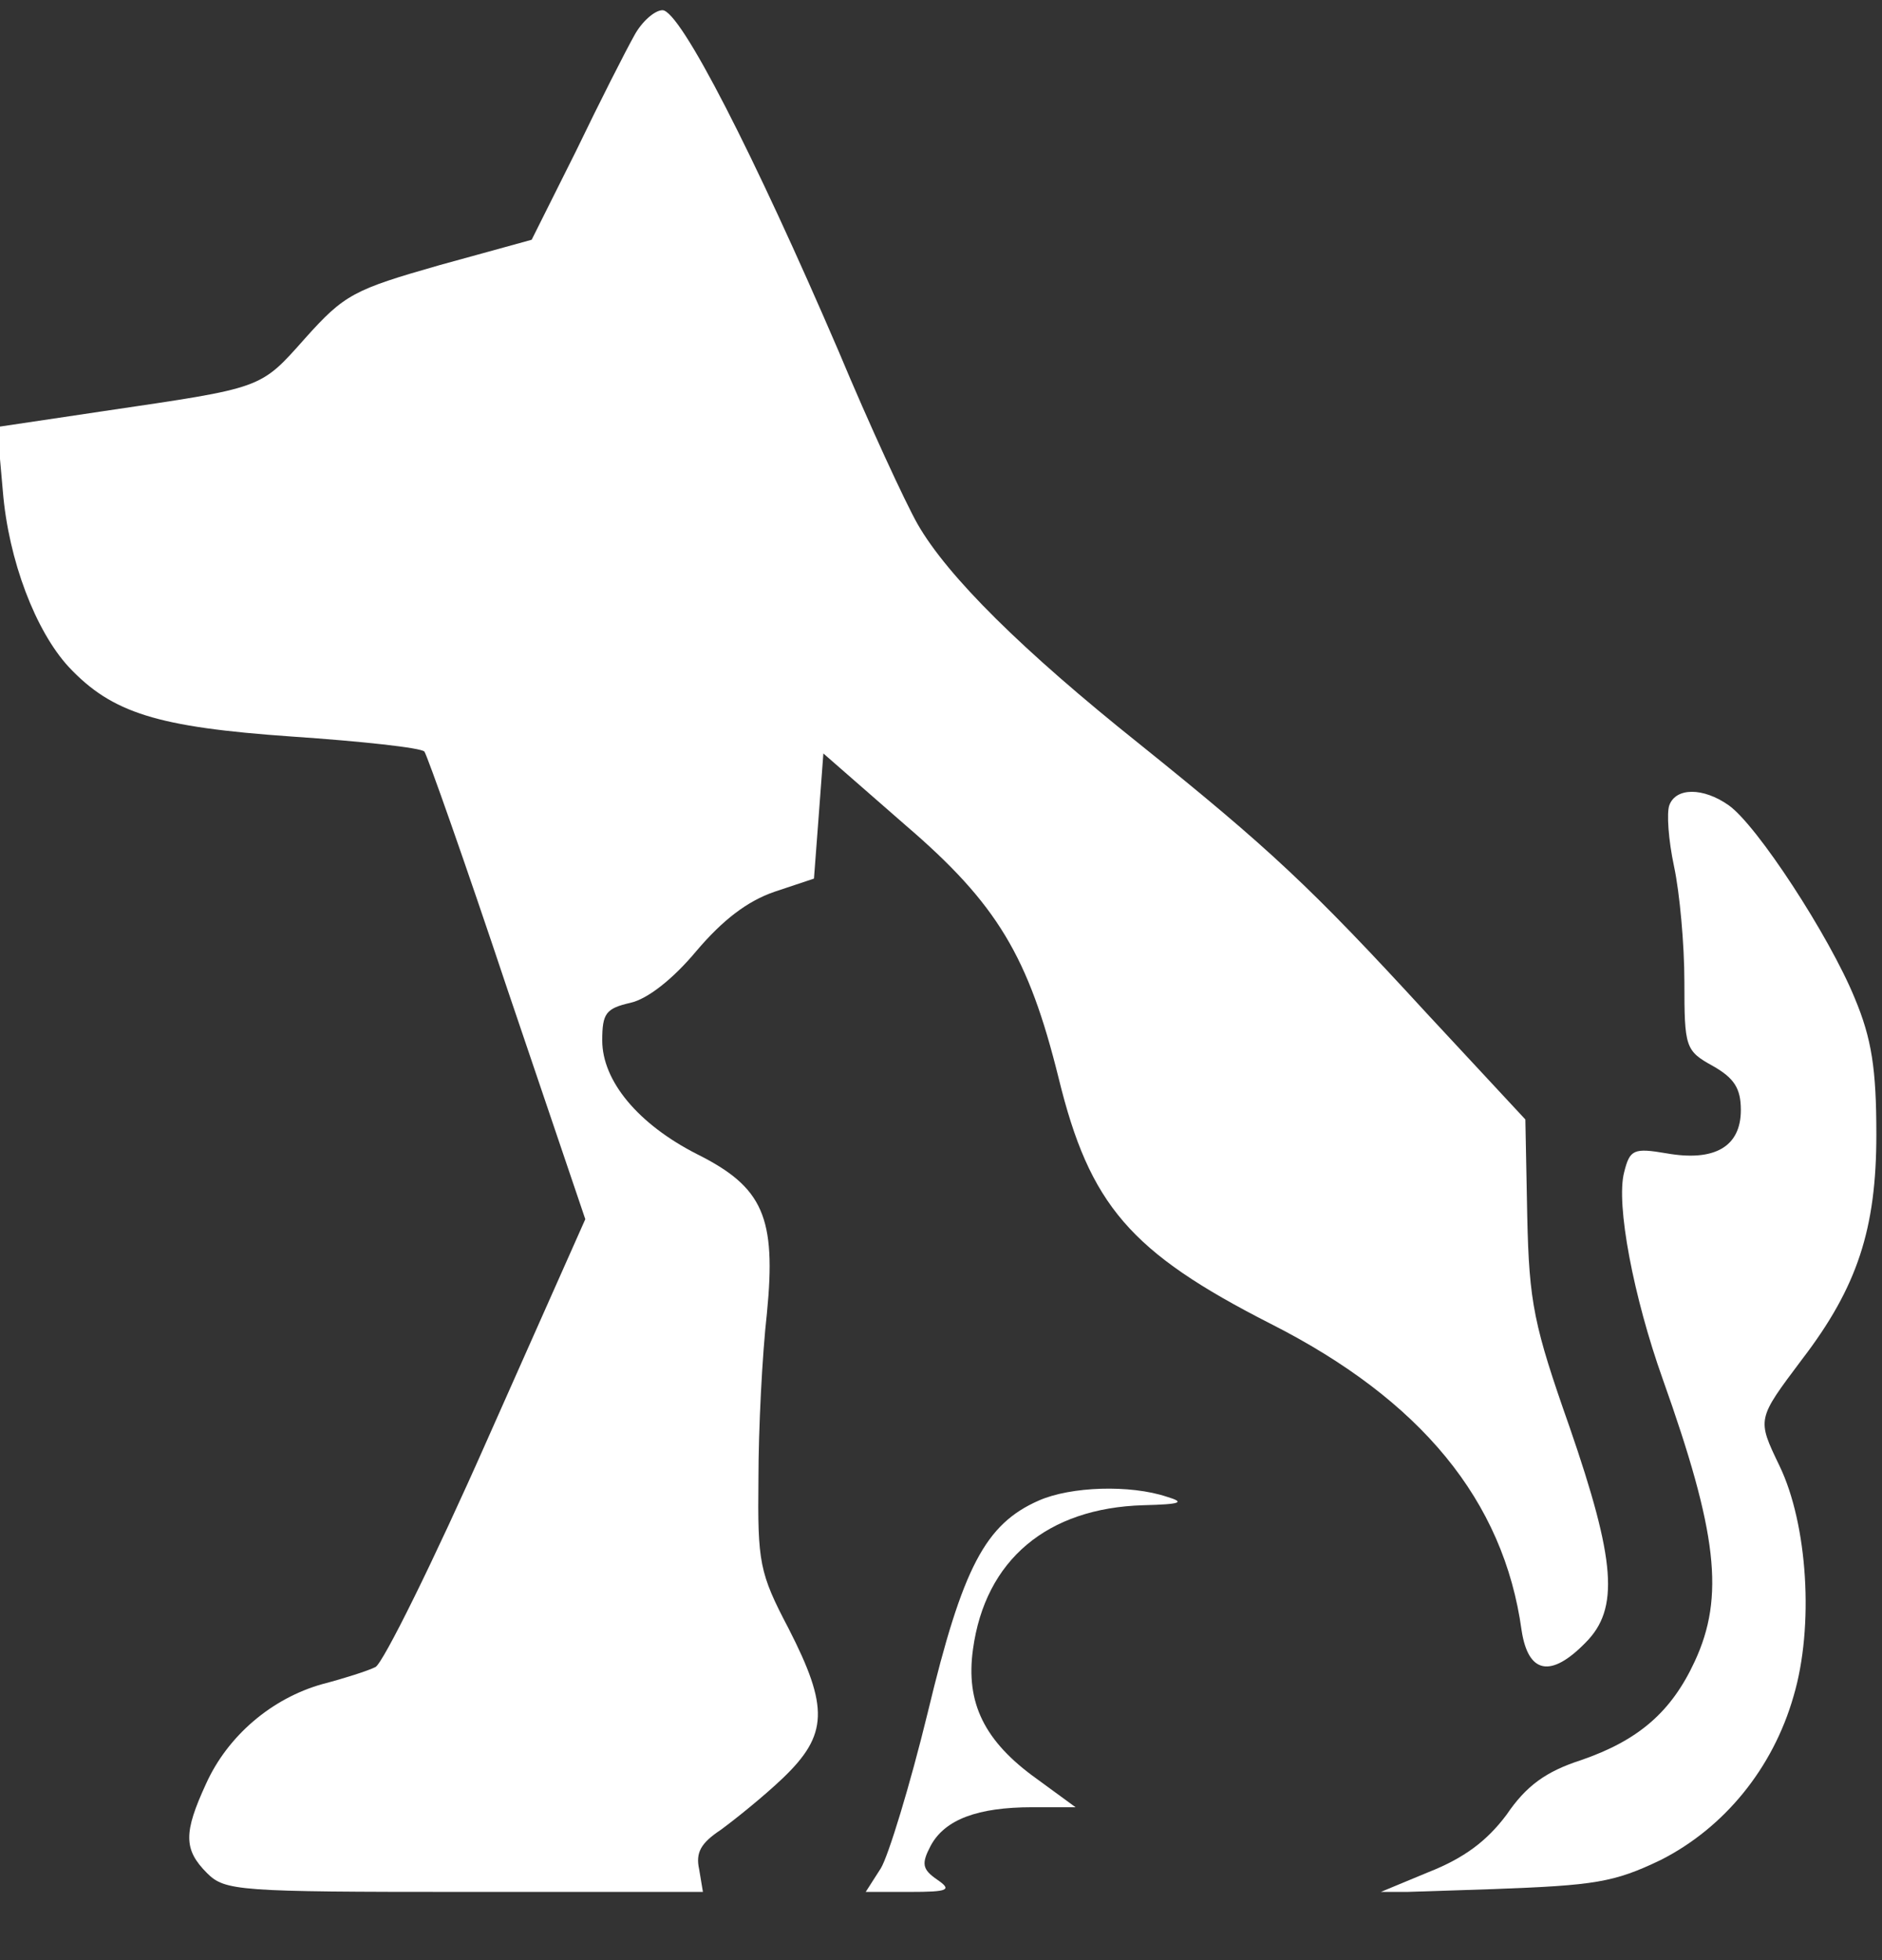 <svg width="24" height="25" viewBox="0 0 24 25" fill="none" xmlns="http://www.w3.org/2000/svg">
<rect x="0" y="0" width="24" height="25" fill="#333333" stroke="none"/>
<g clip-path="url(#clip0_1072_1532)">
<path d="M8.088 0.454C7.98 0.646 7.644 1.306 7.344 1.93L6.78 3.058L5.604 3.382C4.512 3.694 4.392 3.754 3.888 4.318C3.312 4.966 3.36 4.942 1.332 5.242L-0.036 5.446L0.036 6.262C0.108 7.15 0.456 8.05 0.876 8.506C1.428 9.094 2.004 9.274 3.72 9.394C4.608 9.454 5.376 9.538 5.412 9.586C5.448 9.634 5.928 10.99 6.468 12.61L7.464 15.55L6.216 18.358C5.532 19.906 4.884 21.214 4.788 21.262C4.692 21.31 4.392 21.406 4.116 21.478C3.468 21.658 2.904 22.138 2.628 22.75C2.34 23.374 2.34 23.59 2.64 23.89C2.868 24.118 3.036 24.13 5.928 24.13H8.964L8.916 23.842C8.868 23.626 8.94 23.506 9.192 23.338C9.372 23.206 9.732 22.918 9.984 22.678C10.56 22.126 10.572 21.778 10.056 20.77C9.684 20.062 9.66 19.93 9.672 18.862C9.672 18.226 9.72 17.278 9.78 16.75C9.9 15.526 9.732 15.142 8.892 14.722C8.136 14.338 7.68 13.786 7.68 13.27C7.68 12.922 7.728 12.862 8.04 12.79C8.256 12.742 8.58 12.49 8.88 12.13C9.216 11.734 9.528 11.494 9.876 11.374L10.38 11.206L10.44 10.414L10.5 9.61L11.544 10.522C12.72 11.53 13.116 12.202 13.5 13.75C13.896 15.37 14.412 15.97 16.2 16.882C18.12 17.854 19.176 19.138 19.404 20.794C19.488 21.346 19.776 21.406 20.22 20.95C20.652 20.518 20.604 19.906 20.016 18.202C19.56 16.906 19.5 16.618 19.476 15.514L19.452 14.278L18.192 12.922C16.716 11.314 16.188 10.822 14.532 9.49C13.044 8.302 12.084 7.354 11.7 6.682C11.544 6.406 11.088 5.422 10.692 4.474C9.624 1.99 8.676 0.13 8.448 0.13C8.352 0.13 8.184 0.274 8.088 0.454Z" fill="white"/>
<path d="M21.288 10.27C21.252 10.366 21.276 10.714 21.348 11.05C21.42 11.386 21.48 12.046 21.48 12.526C21.48 13.354 21.492 13.402 21.84 13.594C22.116 13.75 22.2 13.882 22.2 14.158C22.2 14.626 21.864 14.818 21.252 14.71C20.832 14.638 20.784 14.662 20.712 14.95C20.604 15.358 20.832 16.546 21.204 17.59C21.9 19.546 21.996 20.362 21.612 21.19C21.312 21.838 20.892 22.198 20.16 22.45C19.716 22.594 19.464 22.774 19.212 23.146C18.96 23.482 18.672 23.698 18.216 23.878L17.58 24.142L19.044 24.094C20.34 24.046 20.58 24.01 21.18 23.722C21.984 23.314 22.608 22.558 22.872 21.634C23.136 20.746 23.052 19.438 22.692 18.694C22.404 18.094 22.404 18.106 22.98 17.338C23.688 16.414 23.928 15.67 23.928 14.47C23.928 13.63 23.868 13.246 23.652 12.73C23.328 11.938 22.404 10.522 22.044 10.27C21.72 10.042 21.372 10.042 21.288 10.27Z" fill="white"/>
<path d="M13.248 19.138C12.564 19.438 12.276 19.99 11.832 21.838C11.604 22.774 11.328 23.674 11.232 23.83L11.04 24.13H11.604C12.096 24.13 12.144 24.106 11.952 23.974C11.76 23.842 11.748 23.77 11.868 23.542C12.048 23.206 12.468 23.05 13.164 23.05H13.716L13.224 22.69C12.552 22.21 12.312 21.718 12.408 21.034C12.564 19.894 13.356 19.234 14.58 19.198C15.06 19.186 15.12 19.162 14.88 19.09C14.412 18.934 13.656 18.958 13.248 19.138Z" fill="white"/>
</g>
<defs>
<clipPath id="clip0_1072_1532">
<rect width="24" height="24" fill="white" transform="translate(0 0.13)"/>
</clipPath>
</defs>
</svg>
